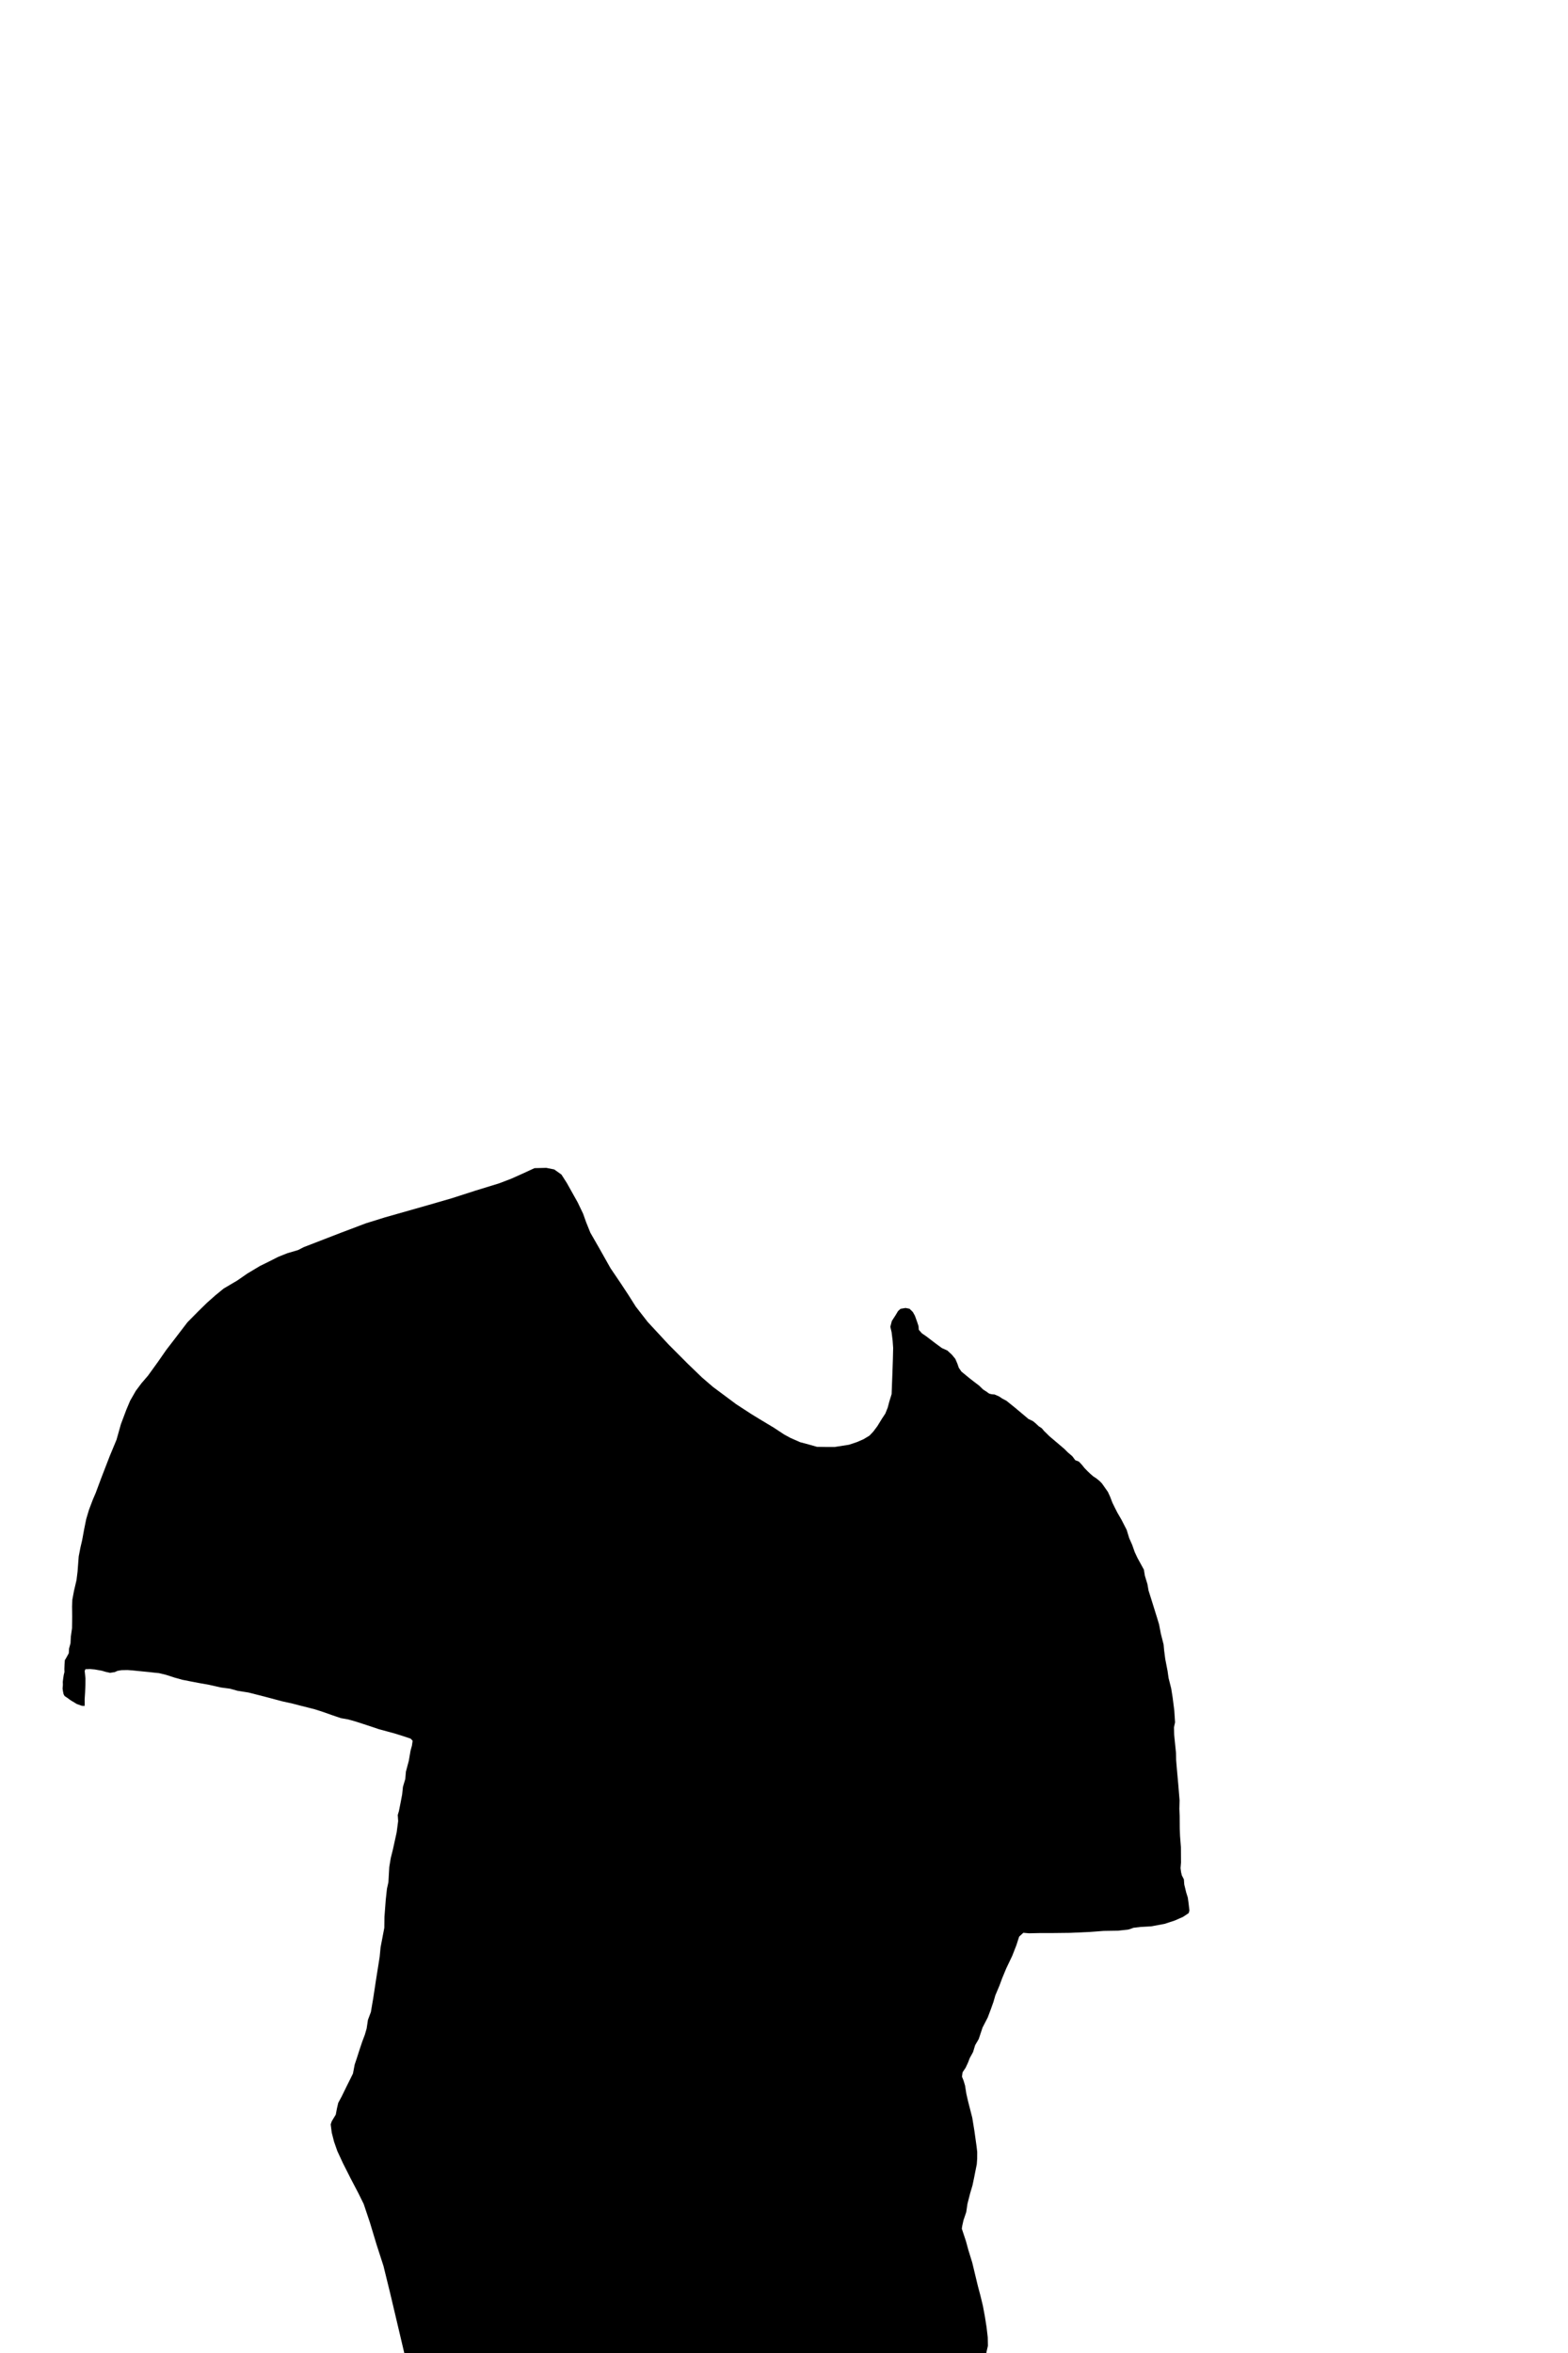 <svg xmlns="http://www.w3.org/2000/svg" fill-rule="evenodd" stroke-linejoin="round" stroke-miterlimit="2" clip-rule="evenodd" viewBox="0 0 2906 4359">
  <path fill="none" d="M0 0h2906v4359H0z"/>
  <path d="M1827.94 4359H749.25l-16.118-68.288-9.963-42.181-12.449-50.704-13.046-40.374-12.131-40.238-11.496-34.272-9.38-19.04-14.88-28.441-14.117-27.924-10.47-22.575-6.071-17.357-4.272-16.678-1.962-15.392 1.887-5.702 7.515-12.416 2.121-11.201 2.469-10.657 6.338-11.744 9.541-19.512 6.231-12.506 5.156-10.439 3.168-16.634 3.76-11.201 5.234-16.328 5.099-15.193 4.725-12.505 3.33-11.419 2.453-16.203 5.438-14.479 2.574-15.28 1.826-10.657 5.034-33.21 6.821-42.95 1.711-17.726 6.908-36.191.285-20.325 2.384-31.646 2.243-20.452 2.676-12.071 1.615-28.225 2.788-16.638 3.896-15.559 6.998-31.867 2.776-20.938-.727-11.35 2.149-7.178 2.899-14.572 3.099-16.203 1.5-14.245 4.297-14.464 1.165-13.593 5.375-20.185 3.218-18.705 2.578-9.352 1.289-9.026-3.763-3.983-14.145-4.71-15.9-4.952-28.264-7.62-23.589-7.912-20.511-6.633-13.267-3.697-13.651-2.422-15.762-5.35-17.708-6.26-14.542-4.662-12.972-3.346-15.338-3.841-13.412-3.511-18.57-4.097-29.334-7.804-17.702-4.551-15.748-3.981-20.478-3.267-13.799-3.841-16.788-2.231-22.062-4.971-18.323-3.26-16.237-3.111-14.929-2.943-15.261-4.285s-14.1-4.739-15.658-5.048c-1.557-.309-12.561-3.03-12.561-3.03l-6.985-.648-10.245-1.178-19.352-1.916-12.214-1.234-9.364-.706-10.991.219-7.513 1.275-5.106 2.319-8.746 1.333-8.042-1.761-7.337-2.172-12.741-2.246-9.099-.822-8.47.345-1.292 3.189 1.42 13.716-.088 12.439-.575 12.928-.836 13.428.052 8.002-.12 4.291-5.224-.24-9.215-3.296-11.388-6.885-6.809-4.93-4.434-2.935-1.937-3.463-1.174-5.752-.646-4.696.569-6.985-.177-5.576.869-6.868.87-5.752 1.346-5.494-.183-5.432.342-8.863.575-7.689 2.204-3.522 5.079-9.269.502-8.646 2.688-9.816.63-12.344 2.185-15.552.296-21.291-.235-19.01.502-12.337 3.088-16.563 4.676-19.95 1.946-15.855 2.112-27.943 3.389-17.36 2.88-12.201 3.925-21.285 3.727-18.369 5.14-17.239 7.209-18.992 5.167-11.996 10.348-27.796 15.538-40.221 12.751-30.672 8.122-28.819 10.011-26.607 7.092-16.828 10.568-18.441 10.43-13.937 12.098-14.078 18.629-25.78 15.157-21.821 16.589-21.569 22.79-29.781 19.886-20.131 16.038-15.712 15.451-13.731 15.748-12.901 24.984-14.716 18.91-13.093 23.05-13.809 16.494-8.129 17.844-9.055 16.851-6.68 19.81-5.819 10.499-5.413 69.369-26.838 45.66-17.26 35.407-11.005 79.808-22.681 43.648-12.627 44.315-14.258 43.829-13.494 22.486-8.581 23.658-10.605 19.395-8.972 21.849-.525 14.771 2.953 13.358 9.505 10.018 15.669 20.042 35.794 10.027 20.898 5.63 15.831 7.844 19.472 16.388 28.546 20.954 37.189 19.296 28.505 13.959 21.195 13.614 21.512 21.927 28.225 39.016 42.128 35.286 35.402 26.64 25.639 20.023 17.234 43.289 32.234 28.608 18.615 17.954 10.932 23.214 13.951 18.717 12.348 11.868 6.485 18.056 7.956 16.841 4.527 14.355 4.061 16.395.264 16.227.05 26.854-4.223 14.663-4.908 11.986-5.188 11.171-6.75 7.013-7.38 7.567-10.089 8.577-13.952 6.183-9.342 4.428-11.024 2.953-11.167 4.317-13.954 1.489-39.209.88-25.972.482-20.414-.94-13.172-1.962-15.975-2.336-9.997 2.809-10.716 6.921-10.743 4.599-7.67 4.614-4.11 9.229-1.589 7.382 1.477 6.091 5.906 3.876 6.921 3.875 10.705 2.861 8.582.459 6.737 5.68 6.577 8.315 5.679 17.075 13.05 11.908 8.721 9.833 4.358 8.45 7.737 6.459 7.841 3.877 9.012 2.583 7.475 4.799 7.013 15.403 12.64 8.675 6.736 8.859 6.724 7.29 7.105 6.46 4.153 4.799 3.506 4.798 1.2 5.168.369 8.306 3.599 5.906 3.968 7.844 4.153 6.644 5.352 8.951 7.198 18.091 15.154 7.062 5.992 8.029 3.783 4.983 3.968 6.183 5.814 5.537 3.599 4.153 4.983 9.725 9.565 27.995 23.771 6.46 6.46 8.312 7.119 5.385 7.253 6.829 2.676 5.813 6.275 4.338 5.445 6.081 6.275 4.983 4.706 5.168 4.522 6.091 3.968 5.865 4.824 4.337 4.43 11.034 15.711 4.153 9.044 4.153 10.889 4.706 9.598 4.614 9.043 7.567 13.012 9.598 18.743 4.597 15.093 5.629 12.735 4.614 13.104 5.168 11.074 11.88 21.644 1.845 11.351 4.698 15.421 2.123 12.089 5.721 18.087 10.364 33.288 3.415 11.351 3.137 16.518 5.224 20.659.923 10.336 2.119 16.426 4.288 22.087 1.846 13.012 4.891 19.472 2.671 16.703 3.054 24.083 1.453 21.945-2.061 9.413.367 13.289 1.015 10.335 2.404 23.687.271 13.473 1.565 18.693 2.383 26.298 2.393 29.278-.375 15.688.551 13.843.171 22.917.551 14.12 1.592 20.106.085 15.411.086 13.104-.859 10.484 1.015 7.567 1.384 5.814 3.784 7.382.71 9.616 3.624 14.816 2.941 9.337 1.385 10.11 1.605 13.877-1.402 4.799-10.556 7.014-15.082 6.627-18.892 6.233-25.147 4.645-19.762 1.093-12.986 1.568s-7.567 3.138-10.37 3.415c-2.802.276-18.317 1.937-18.317 1.937l-26.413.417-25.113 1.905-37.152 1.68-33.032.379-21.631-.015-21.455.46-10.463-.936-7.778 7.11-5.138 15.965-7.664 19.564-11.181 23.487-7.567 18.272-4.951 13.381-7.661 18.18-3.474 12.077-4.858 13.658-5.737 15.195-9.623 18.692-7.065 21.26-6.633 11.351-3.924 12.827-6.194 11.287-3.083 8.121-4.391 9.413-5.699 8.582-1.128 8.121 2.859 7.014 2.861 9.535 2.399 15.227 3.347 14.539 7.585 29.584 4.01 24.701 3.997 28.554 1.2 10.336-.056 12.12-.749 10.52-5.034 25.316-2.896 13.842-4.391 14.858-4.916 19.159-2.338 15.657-5.09 15.047-2.242 10.059-.841 5.537 7.695 23.211 4.614 16.888 7.051 22.824 10.386 43.194 4.614 17.349 4.672 19.267 3.638 19.451 3.138 19.748 2.25 19.44.352 15.503-2.336 9.959-.677 3.479z"/>
</svg>
